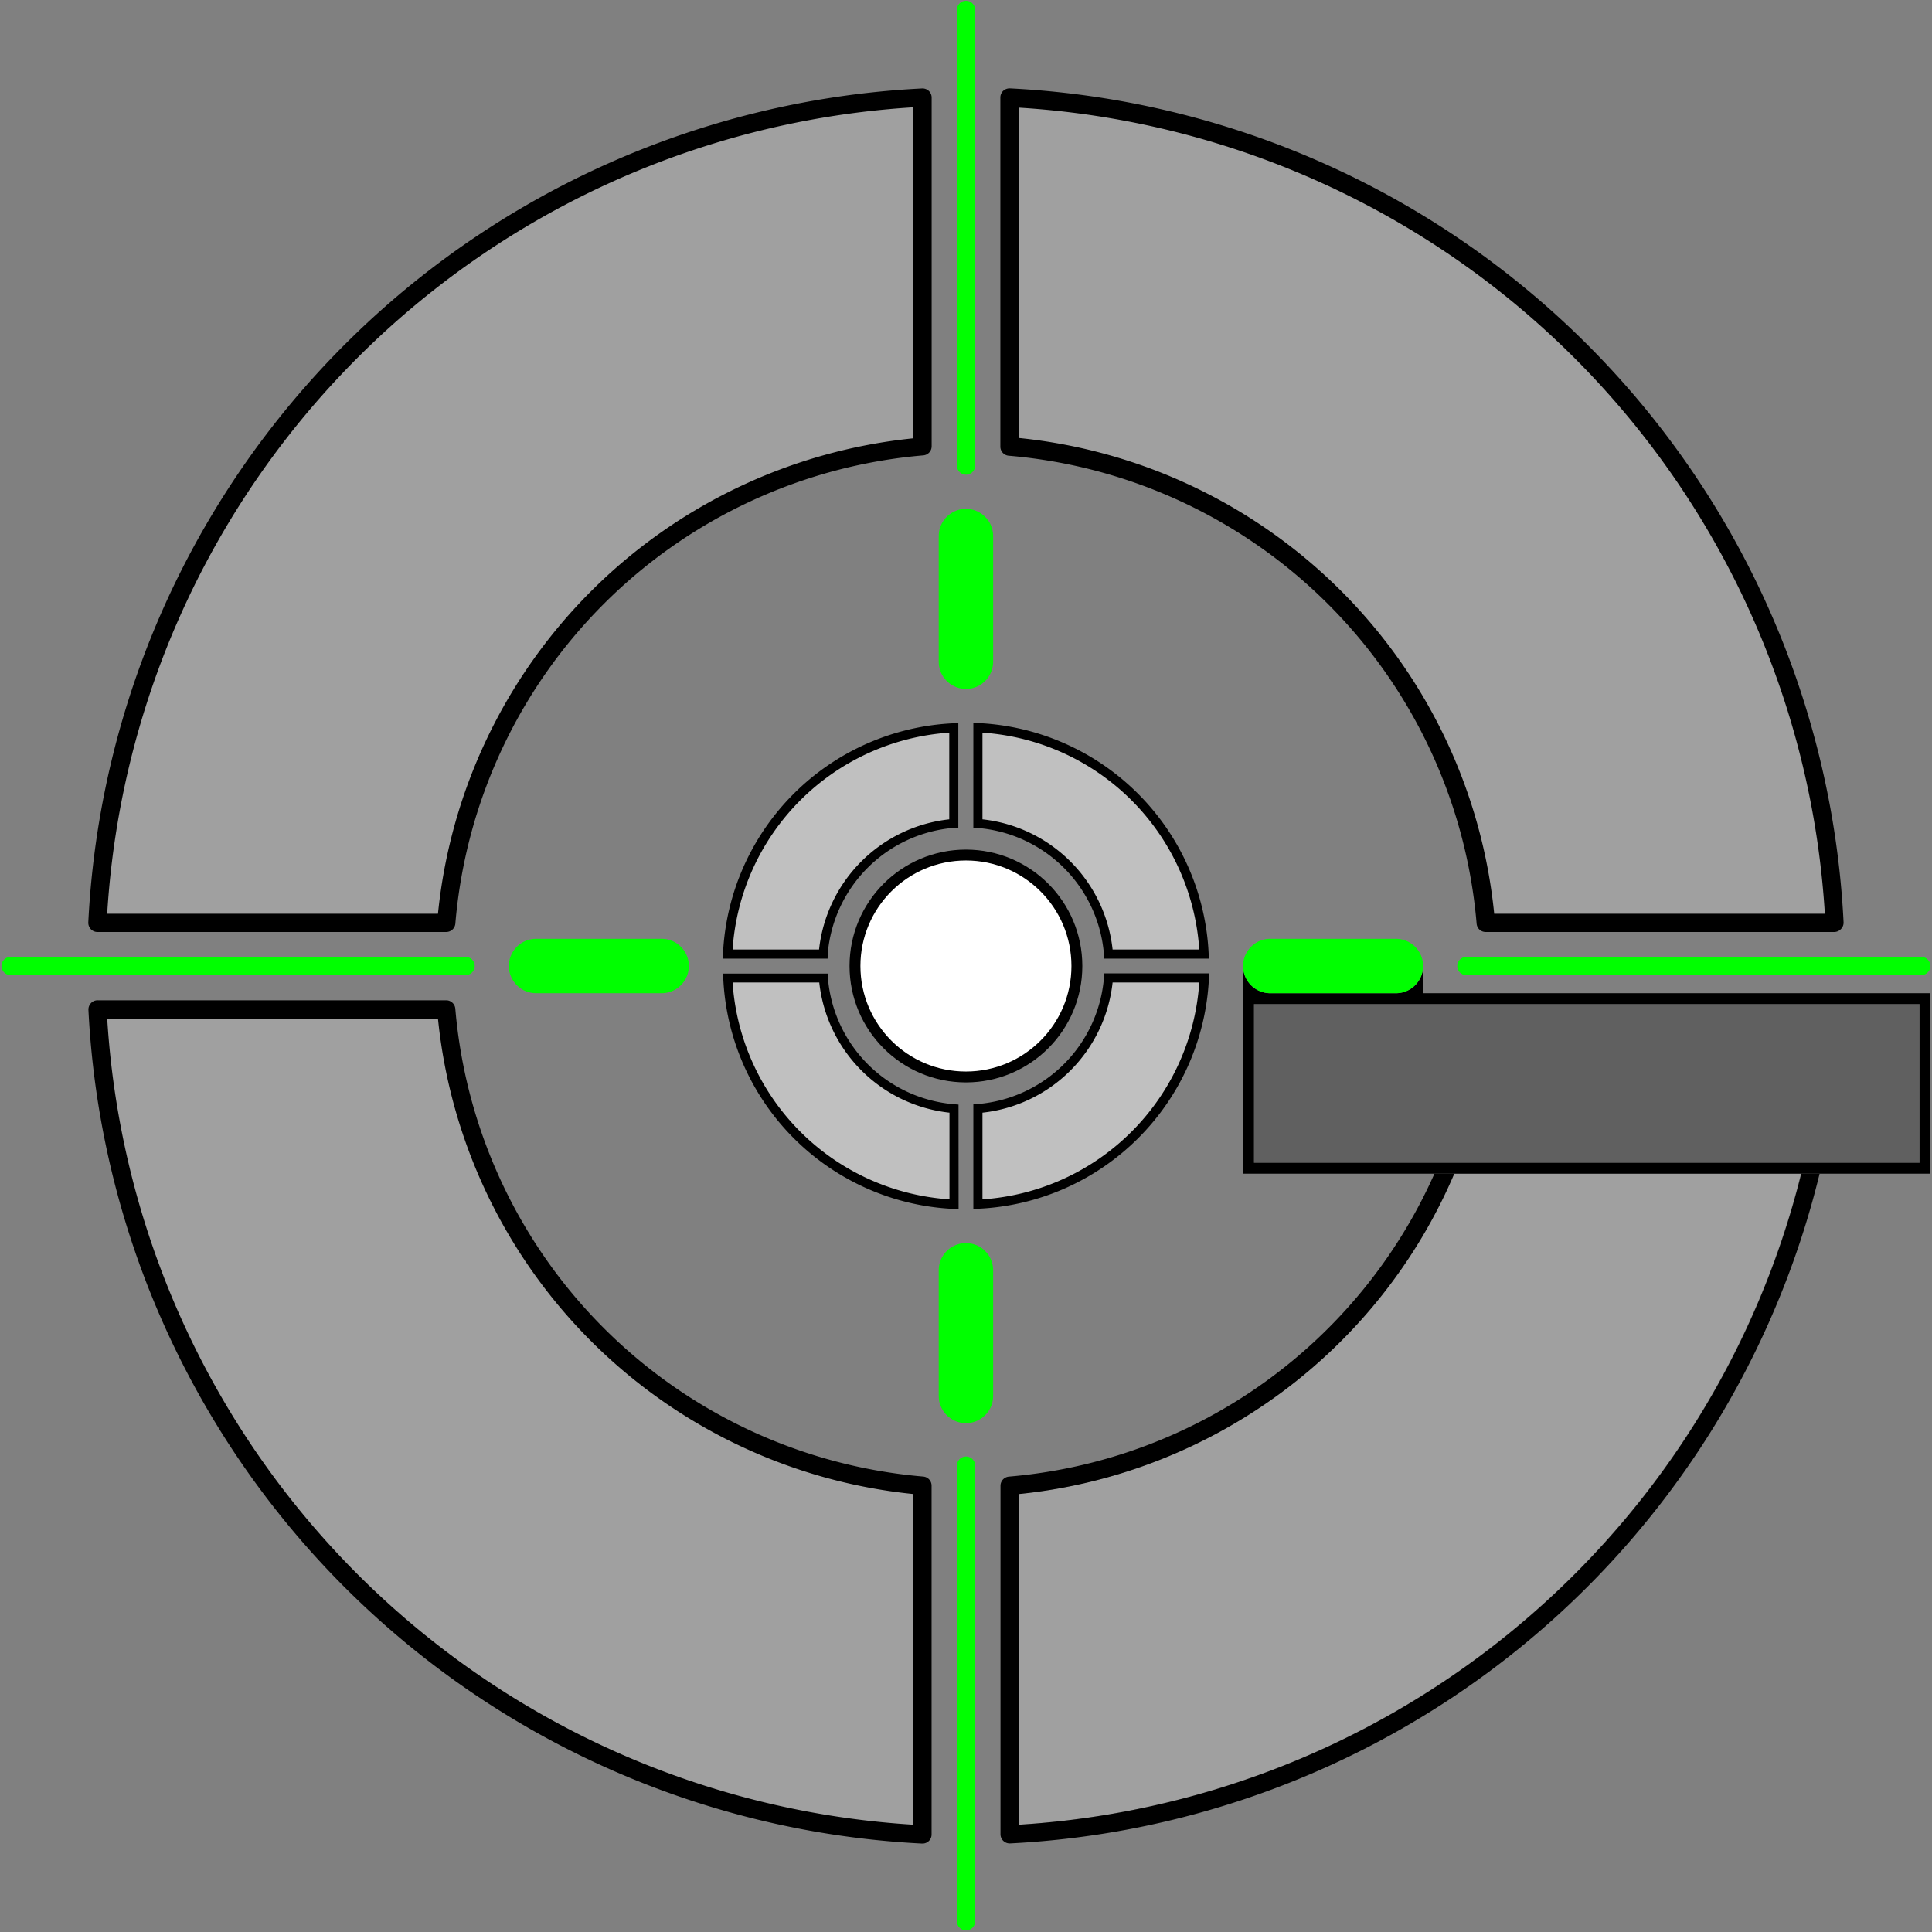 <svg id="Layer_1" data-name="Layer 1" xmlns="http://www.w3.org/2000/svg" viewBox="0 0 284 284">
  <rect x="0" y="0" width="284" height="284" fill="#808080" stroke="none"/>
  <defs>
    <style>
      .cls-1 {
        fill: lime;
      }

      .cls-2 {
        opacity: 0.25;
      }

      .cls-3, .cls-6 {
        fill: #fff;
      }

      .cls-4 {
        opacity: 0.5;
      }

      .cls-5 {
        fill: none;
        stroke: lime;
        stroke-linecap: round;
        stroke-linejoin: round;
        stroke-width: 8px;
      }

      .cls-6 {
        stroke: #000;
        stroke-miterlimit: 10;
        stroke-width: 1.6px;
      }
    </style>
  </defs>
  <path class="cls-1" d="M142,69.78a1.33,1.33,0,0,1-1.33-1.34V1.57a1.34,1.34,0,1,1,2.67,0V68.44A1.34,1.34,0,0,1,142,69.78Z"/>
  <path class="cls-1" d="M142,283.77a1.33,1.33,0,0,1-1.33-1.34V215.56a1.34,1.34,0,1,1,2.67,0v66.87A1.34,1.34,0,0,1,142,283.77Z"/>
  <path class="cls-1" d="M68.44,143.34H1.56a1.34,1.34,0,0,1,0-2.68H68.44a1.34,1.34,0,0,1,0,2.68Z"/>
  <path class="cls-1" d="M282.42,143.34H215.55a1.34,1.34,0,0,1,0-2.68h66.87a1.34,1.34,0,0,1,0,2.68Z"/>
  <g>
    <g class="cls-2">
      <path class="cls-3" d="M135.6,218.39a76.76,76.76,0,0,1-70-70H14.35A127.81,127.81,0,0,0,135.6,269.64Z"/>
    </g>
    <path d="M135.6,271h-.06A129.17,129.17,0,0,1,13,148.46a1.37,1.37,0,0,1,.37-1,1.32,1.32,0,0,1,1-.42H65.6a1.35,1.35,0,0,1,1.33,1.23,75.44,75.44,0,0,0,68.78,68.78,1.34,1.34,0,0,1,1.23,1.33v51.25A1.33,1.33,0,0,1,135.6,271ZM15.76,149.73a126.49,126.49,0,0,0,118.51,118.5V219.62a78.14,78.14,0,0,1-69.89-69.89Z"/>
  </g>
  <g>
    <g class="cls-2">
      <path class="cls-3" d="M65.6,135.61a76.76,76.76,0,0,1,70-70V14.36A127.81,127.81,0,0,0,14.35,135.61Z"/>
    </g>
    <path d="M65.6,137H14.35a1.32,1.32,0,0,1-1-.42,1.37,1.37,0,0,1-.37-1A129.17,129.17,0,0,1,135.54,13a1.36,1.36,0,0,1,1,.37,1.35,1.35,0,0,1,.41,1V65.6a1.34,1.34,0,0,1-1.23,1.34,75.44,75.44,0,0,0-68.78,68.78A1.35,1.35,0,0,1,65.6,137Zm-49.84-2.68H64.38a78.14,78.14,0,0,1,69.89-69.89V15.77A126.49,126.49,0,0,0,15.76,134.27Z"/>
  </g>
  <g>
    <g class="cls-2">
      <path class="cls-3" d="M148.38,65.61a76.77,76.77,0,0,1,70,70h51.25A127.81,127.81,0,0,0,148.38,14.36Z"/>
    </g>
    <path d="M269.64,137H218.39a1.33,1.33,0,0,1-1.33-1.23,75.44,75.44,0,0,0-68.79-68.78,1.34,1.34,0,0,1-1.22-1.34V14.36a1.35,1.35,0,0,1,.41-1,1.39,1.39,0,0,1,1-.37A129.15,129.15,0,0,1,271,135.54a1.32,1.32,0,0,1-.36,1A1.35,1.35,0,0,1,269.64,137Zm-50-2.68h48.61a126.47,126.47,0,0,0-118.5-118.5V64.38a78.14,78.14,0,0,1,69.89,69.89Z"/>
  </g>
  <g>
    <g class="cls-2">
      <path class="cls-3" d="M264.73,172.53a126.54,126.54,0,0,1-115,95.7V219.62a78.17,78.17,0,0,0,64-47.09Z"/>
    </g>
    <path d="M267.48,172.53a129.21,129.21,0,0,1-119,98.45h-.07a1.35,1.35,0,0,1-1.34-1.34V218.39a1.35,1.35,0,0,1,1.23-1.33,75.44,75.44,0,0,0,62.56-44.53h2.92a78.17,78.17,0,0,1-64,47.09v48.61a126.54,126.54,0,0,0,115-95.7Z"/>
  </g>
  <g class="cls-4">
    <path class="cls-3" d="M121,140.25a21.06,21.06,0,0,1,19.2-19.2V107A35.07,35.07,0,0,0,107,140.25Z"/>
    <path class="cls-3" d="M143.75,121.05a21.06,21.06,0,0,1,19.2,19.2H177A35.05,35.05,0,0,0,143.75,107Z"/>
    <path class="cls-3" d="M163,143.75a21.06,21.06,0,0,1-19.2,19.2V177A35.05,35.05,0,0,0,177,143.75Z"/>
    <path class="cls-3" d="M140.24,163a21.06,21.06,0,0,1-19.2-19.2H107A35.07,35.07,0,0,0,140.24,177Z"/>
  </g>
  <line class="cls-5" x1="141.99" y1="78.8" x2="141.99" y2="97.27"/>
  <line class="cls-5" x1="141.99" y1="186.73" x2="141.99" y2="205.2"/>
  <line class="cls-5" x1="97.26" y1="142" x2="78.8" y2="142"/>
  <circle class="cls-6" cx="141.99" cy="142" r="16.31"/>
  <path d="M177.71,140.92H162.33l-.05-.62a20.29,20.29,0,0,0-18.59-18.59l-.61,0V106.29l.7,0a35.58,35.58,0,0,1,33.89,33.89Zm-14.16-1.34h12.74a34.23,34.23,0,0,0-31.87-31.88v12.74A21.6,21.6,0,0,1,163.55,139.58Z"/>
  <path d="M121.66,140.92H106.28l0-.71a35.56,35.56,0,0,1,33.89-33.89l.7,0v15.37l-.61,0a20.28,20.28,0,0,0-18.59,18.59Zm-14-1.34h12.74a21.61,21.61,0,0,1,19.14-19.14V107.7A34.23,34.23,0,0,0,107.69,139.58Z"/>
  <path d="M140.91,177.71l-.7,0a35.56,35.56,0,0,1-33.89-33.89l0-.71h15.38l0,.62a20.28,20.28,0,0,0,18.59,18.59l.61.05Zm-33.22-33.29a34.23,34.23,0,0,0,31.88,31.88V163.56a21.61,21.61,0,0,1-19.14-19.14Z"/>
  <path d="M143.08,177.71V162.34l.61-.05a20.29,20.29,0,0,0,18.59-18.59l.05-.62h15.38l0,.71a35.58,35.58,0,0,1-33.89,33.89Zm1.34-14.15V176.3a34.23,34.23,0,0,0,31.87-31.88H163.55A21.6,21.6,0,0,1,144.42,163.56Z"/>
  <g>
    <path d="M183.53,145.58a4.78,4.78,0,0,0,3.2,1.22h18.46a4.78,4.78,0,0,0,3.2-1.22v1.22H183.53v-1.22Z"/>
    <path d="M209.19,142a4,4,0,0,1-4,4H186.73a4,4,0,0,1-4-4v30.53h101V146H209.19v-4Zm-24.86,28.93V147.6h97.84v23.33Z"/>
  </g>
  <path class="cls-1" d="M209.19,142a4,4,0,0,1-4,4H186.73a4,4,0,0,1,0-8h18.46A4,4,0,0,1,209.19,142Z"/>
  <g class="cls-2">
    <rect x="185.13" y="148.4" width="96.24" height="21.73"/>
    <path d="M280.57,149.2v20.13H185.93V149.2h94.64m1.6-1.6H184.33v23.33h97.84V147.6Z"/>
  </g>
</svg>
